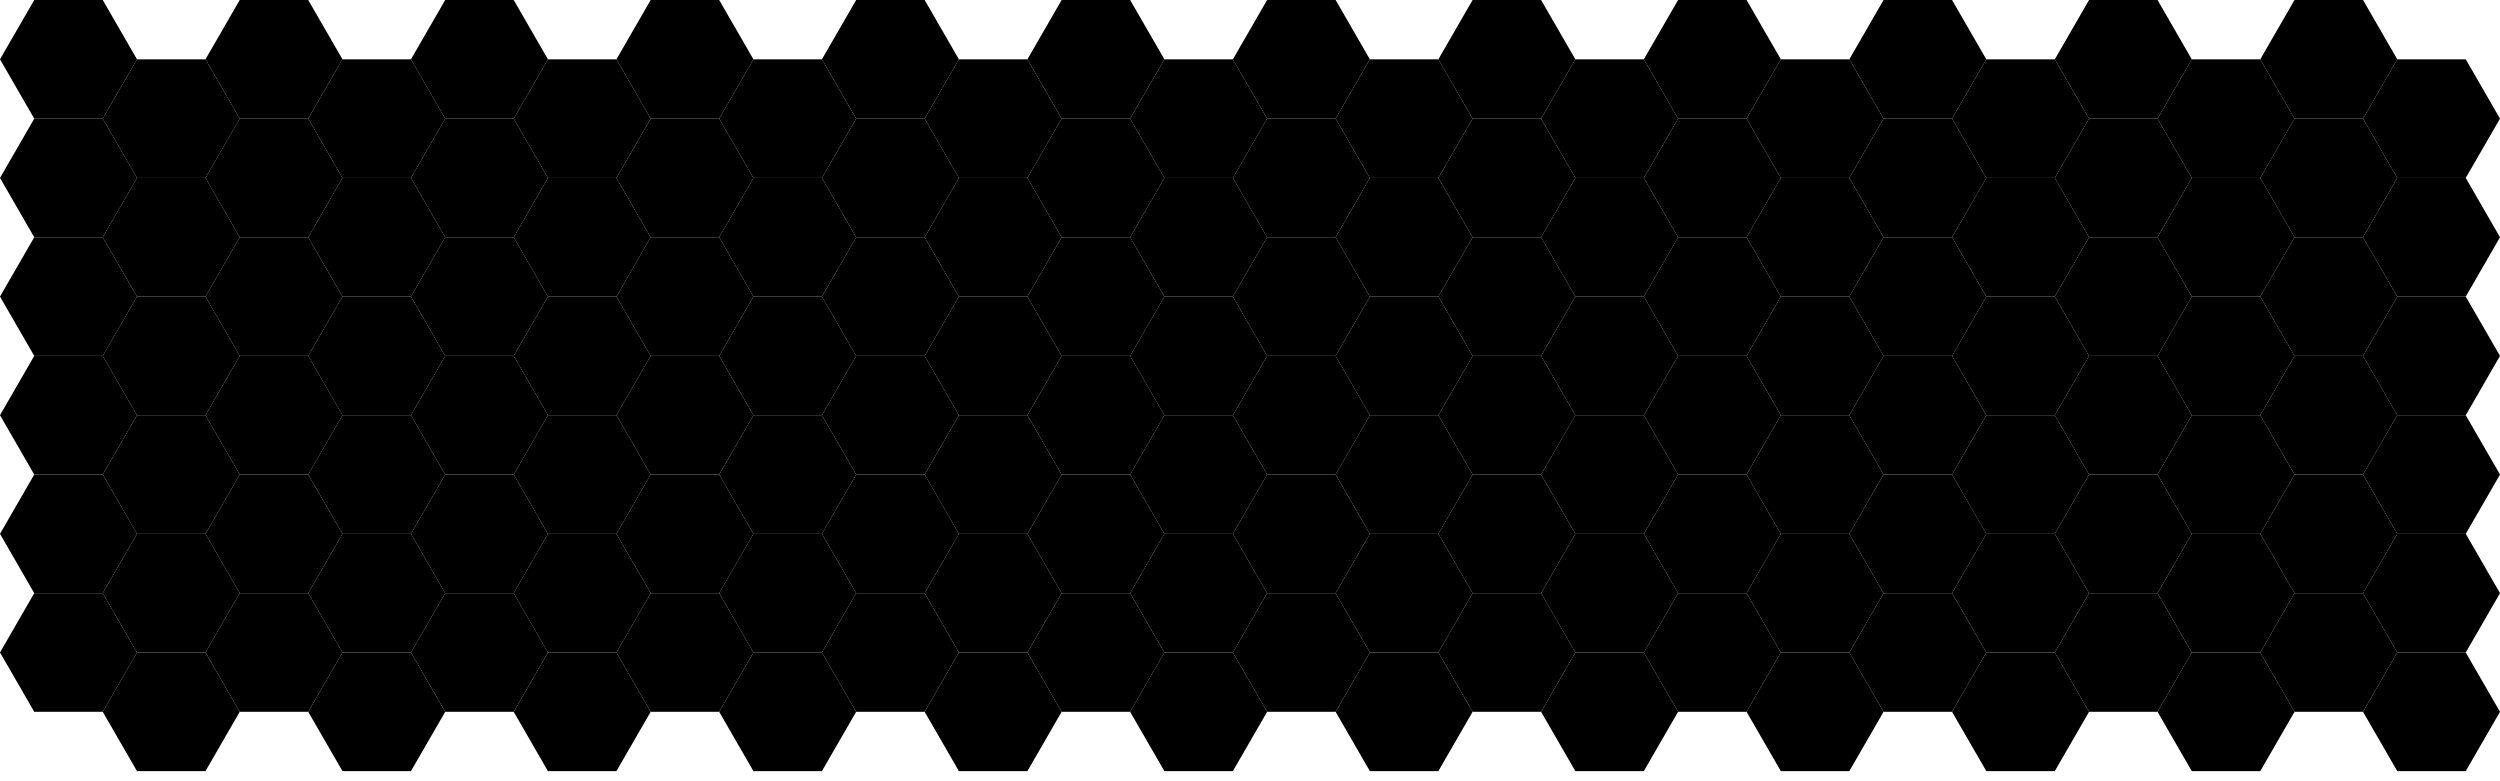 <?xml version="1.0" standalone="no"?>
<!DOCTYPE svg PUBLIC "-//W3C//DTD SVG 1.1//EN" "http://www.w3.org/Graphics/SVG/1.1/DTD/svg11.dtd">
<svg width="100%" height="100%" viewBox="0 0 262.8 82.06" xmlns="http://www.w3.org/2000/svg" version="1.1">
<desc>Hex grid</desc>
<g id="hexes">
<polygon id="0" class="hexy" points="14.4,6.235 10.8,12.471 3.6,12.471 0,6.235 3.6,1.72310050672309e-08 10.8,-2.153875833244e-08"/>
<polygon id="1" class="hexy" points="14.4,18.706 10.8,24.942 3.6,24.942 0,18.706 3.6,12.471 10.8,12.471"/>
<polygon id="2" class="hexy" points="14.4,31.177 10.8,37.412 3.6,37.412 0,31.177 3.6,24.942 10.8,24.942"/>
<polygon id="3" class="hexy" points="14.4,43.648 10.8,49.883 3.6,49.883 0,43.648 3.6,37.412 10.8,37.412"/>
<polygon id="4" class="hexy" points="14.4,56.118 10.8,62.354 3.6,62.354 0,56.118 3.6,49.883 10.8,49.883"/>
<polygon id="5" class="hexy" points="14.4,68.589 10.8,74.825 3.6,74.825 0,68.589 3.6,62.354 10.8,62.354"/>
<polygon id="24" class="hexy" points="25.2,12.471 21.6,18.706 14.4,18.706 10.8,12.471 14.4,6.235 21.6,6.235"/>
<polygon id="25" class="hexy" points="25.2,24.942 21.6,31.177 14.4,31.177 10.8,24.942 14.4,18.706 21.6,18.706"/>
<polygon id="26" class="hexy" points="25.2,37.412 21.6,43.648 14.4,43.648 10.8,37.412 14.4,31.177 21.6,31.177"/>
<polygon id="27" class="hexy" points="25.2,49.883 21.6,56.118 14.4,56.118 10.8,49.883 14.4,43.648 21.6,43.648"/>
<polygon id="28" class="hexy" points="25.2,62.354 21.6,68.589 14.4,68.589 10.8,62.354 14.4,56.118 21.6,56.118"/>
<polygon id="29" class="hexy" points="25.2,74.825 21.6,81.06 14.4,81.06 10.8,74.825 14.4,68.589 21.6,68.589"/>
<polygon id="48" class="hexy" points="36,6.235 32.4,12.471 25.2,12.471 21.6,6.235 25.2,1.72310050672309e-08 32.4,-2.153875833244e-08"/>
<polygon id="49" class="hexy" points="36,18.706 32.4,24.942 25.2,24.942 21.6,18.706 25.2,12.471 32.4,12.471"/>
<polygon id="50" class="hexy" points="36,31.177 32.4,37.412 25.2,37.412 21.6,31.177 25.2,24.942 32.4,24.942"/>
<polygon id="51" class="hexy" points="36,43.648 32.4,49.883 25.2,49.883 21.6,43.648 25.2,37.412 32.4,37.412"/>
<polygon id="52" class="hexy" points="36,56.118 32.4,62.354 25.2,62.354 21.6,56.118 25.2,49.883 32.4,49.883"/>
<polygon id="53" class="hexy" points="36,68.589 32.4,74.825 25.2,74.825 21.6,68.589 25.2,62.354 32.4,62.354"/>
<polygon id="72" class="hexy" points="46.8,12.471 43.2,18.706 36,18.706 32.4,12.471 36,6.235 43.2,6.235"/>
<polygon id="73" class="hexy" points="46.8,24.942 43.2,31.177 36,31.177 32.4,24.942 36,18.706 43.2,18.706"/>
<polygon id="74" class="hexy" points="46.8,37.412 43.2,43.648 36,43.648 32.4,37.412 36,31.177 43.2,31.177"/>
<polygon id="75" class="hexy" points="46.8,49.883 43.2,56.118 36,56.118 32.4,49.883 36,43.648 43.2,43.648"/>
<polygon id="76" class="hexy" points="46.8,62.354 43.2,68.589 36,68.589 32.4,62.354 36,56.118 43.2,56.118"/>
<polygon id="77" class="hexy" points="46.8,74.825 43.2,81.06 36,81.06 32.4,74.825 36,68.589 43.2,68.589"/>
<polygon id="96" class="hexy" points="57.6,6.235 54,12.471 46.8,12.471 43.2,6.235 46.8,1.72310050672309e-08 54,-2.153875833244e-08"/>
<polygon id="97" class="hexy" points="57.6,18.706 54,24.942 46.8,24.942 43.2,18.706 46.8,12.471 54,12.471"/>
<polygon id="98" class="hexy" points="57.6,31.177 54,37.412 46.8,37.412 43.2,31.177 46.8,24.942 54,24.942"/>
<polygon id="99" class="hexy" points="57.6,43.648 54,49.883 46.8,49.883 43.2,43.648 46.8,37.412 54,37.412"/>
<polygon id="100" class="hexy" points="57.6,56.118 54,62.354 46.8,62.354 43.2,56.118 46.8,49.883 54,49.883"/>
<polygon id="101" class="hexy" points="57.6,68.589 54,74.825 46.8,74.825 43.2,68.589 46.8,62.354 54,62.354"/>
<polygon id="120" class="hexy" points="68.4,12.471 64.8,18.706 57.6,18.706 54,12.471 57.6,6.235 64.8,6.235"/>
<polygon id="121" class="hexy" points="68.4,24.942 64.8,31.177 57.6,31.177 54,24.942 57.6,18.706 64.8,18.706"/>
<polygon id="122" class="hexy" points="68.4,37.412 64.8,43.648 57.6,43.648 54,37.412 57.6,31.177 64.8,31.177"/>
<polygon id="123" class="hexy" points="68.4,49.883 64.8,56.118 57.6,56.118 54,49.883 57.6,43.648 64.8,43.648"/>
<polygon id="124" class="hexy" points="68.4,62.354 64.8,68.589 57.6,68.589 54,62.354 57.6,56.118 64.8,56.118"/>
<polygon id="125" class="hexy" points="68.4,74.825 64.8,81.06 57.6,81.06 54,74.825 57.6,68.589 64.8,68.589"/>
<polygon id="144" class="hexy" points="79.2,6.235 75.6,12.471 68.4,12.471 64.8,6.235 68.4,1.72310050672309e-08 75.6,-2.153875833244e-08"/>
<polygon id="145" class="hexy" points="79.2,18.706 75.6,24.942 68.4,24.942 64.8,18.706 68.4,12.471 75.6,12.471"/>
<polygon id="146" class="hexy" points="79.2,31.177 75.6,37.412 68.4,37.412 64.8,31.177 68.4,24.942 75.6,24.942"/>
<polygon id="147" class="hexy" points="79.2,43.648 75.6,49.883 68.4,49.883 64.8,43.648 68.4,37.412 75.6,37.412"/>
<polygon id="148" class="hexy" points="79.2,56.118 75.6,62.354 68.4,62.354 64.8,56.118 68.4,49.883 75.6,49.883"/>
<polygon id="149" class="hexy" points="79.2,68.589 75.6,74.825 68.4,74.825 64.8,68.589 68.4,62.354 75.6,62.354"/>
<polygon id="168" class="hexy" points="90,12.471 86.4,18.706 79.2,18.706 75.6,12.471 79.2,6.235 86.4,6.235"/>
<polygon id="169" class="hexy" points="90,24.942 86.4,31.177 79.2,31.177 75.6,24.942 79.2,18.706 86.4,18.706"/>
<polygon id="170" class="hexy" points="90,37.412 86.4,43.648 79.2,43.648 75.6,37.412 79.2,31.177 86.4,31.177"/>
<polygon id="171" class="hexy" points="90,49.883 86.4,56.118 79.2,56.118 75.6,49.883 79.2,43.648 86.4,43.648"/>
<polygon id="172" class="hexy" points="90,62.354 86.4,68.589 79.2,68.589 75.6,62.354 79.2,56.118 86.4,56.118"/>
<polygon id="173" class="hexy" points="90,74.825 86.4,81.06 79.2,81.06 75.6,74.825 79.2,68.589 86.4,68.589"/>
<polygon id="192" class="hexy" points="100.8,6.235 97.2,12.471 90,12.471 86.4,6.235 90,1.72310050672309e-08 97.2,-2.153875833244e-08"/>
<polygon id="193" class="hexy" points="100.8,18.706 97.2,24.942 90,24.942 86.4,18.706 90,12.471 97.2,12.471"/>
<polygon id="194" class="hexy" points="100.8,31.177 97.2,37.412 90,37.412 86.4,31.177 90,24.942 97.2,24.942"/>
<polygon id="195" class="hexy" points="100.8,43.648 97.2,49.883 90,49.883 86.4,43.648 90,37.412 97.2,37.412"/>
<polygon id="196" class="hexy" points="100.8,56.118 97.2,62.354 90,62.354 86.4,56.118 90,49.883 97.2,49.883"/>
<polygon id="197" class="hexy" points="100.8,68.589 97.2,74.825 90,74.825 86.4,68.589 90,62.354 97.2,62.354"/>
<polygon id="216" class="hexy" points="111.6,12.471 108,18.706 100.8,18.706 97.2,12.471 100.8,6.235 108,6.235"/>
<polygon id="217" class="hexy" points="111.6,24.942 108,31.177 100.8,31.177 97.2,24.942 100.8,18.706 108,18.706"/>
<polygon id="218" class="hexy" points="111.6,37.412 108,43.648 100.8,43.648 97.2,37.412 100.8,31.177 108,31.177"/>
<polygon id="219" class="hexy" points="111.6,49.883 108,56.118 100.8,56.118 97.2,49.883 100.8,43.648 108,43.648"/>
<polygon id="220" class="hexy" points="111.6,62.354 108,68.589 100.8,68.589 97.2,62.354 100.8,56.118 108,56.118"/>
<polygon id="221" class="hexy" points="111.6,74.825 108,81.06 100.8,81.06 97.2,74.825 100.8,68.589 108,68.589"/>
<polygon id="240" class="hexy" points="122.4,6.235 118.8,12.471 111.6,12.471 108,6.235 111.6,1.72310050672309e-08 118.8,-2.153875833244e-08"/>
<polygon id="241" class="hexy" points="122.4,18.706 118.8,24.942 111.6,24.942 108,18.706 111.6,12.471 118.8,12.471"/>
<polygon id="242" class="hexy" points="122.4,31.177 118.8,37.412 111.6,37.412 108,31.177 111.6,24.942 118.8,24.942"/>
<polygon id="243" class="hexy" points="122.4,43.648 118.8,49.883 111.6,49.883 108,43.648 111.6,37.412 118.8,37.412"/>
<polygon id="244" class="hexy" points="122.4,56.118 118.8,62.354 111.6,62.354 108,56.118 111.6,49.883 118.8,49.883"/>
<polygon id="245" class="hexy" points="122.4,68.589 118.8,74.825 111.6,74.825 108,68.589 111.6,62.354 118.8,62.354"/>
<polygon id="264" class="hexy" points="133.2,12.471 129.6,18.706 122.4,18.706 118.8,12.471 122.4,6.235 129.6,6.235"/>
<polygon id="265" class="hexy" points="133.2,24.942 129.6,31.177 122.4,31.177 118.8,24.942 122.4,18.706 129.6,18.706"/>
<polygon id="266" class="hexy" points="133.2,37.412 129.6,43.648 122.4,43.648 118.8,37.412 122.4,31.177 129.6,31.177"/>
<polygon id="267" class="hexy" points="133.2,49.883 129.6,56.118 122.4,56.118 118.8,49.883 122.4,43.648 129.6,43.648"/>
<polygon id="268" class="hexy" points="133.2,62.354 129.6,68.589 122.4,68.589 118.8,62.354 122.4,56.118 129.6,56.118"/>
<polygon id="269" class="hexy" points="133.2,74.825 129.6,81.06 122.4,81.06 118.8,74.825 122.4,68.589 129.6,68.589"/>
<polygon id="288" class="hexy" points="144,6.235 140.4,12.471 133.2,12.471 129.6,6.235 133.2,1.72310050672309e-08 140.4,-2.153875833244e-08"/>
<polygon id="289" class="hexy" points="144,18.706 140.4,24.942 133.2,24.942 129.6,18.706 133.2,12.471 140.4,12.471"/>
<polygon id="290" class="hexy" points="144,31.177 140.4,37.412 133.2,37.412 129.6,31.177 133.2,24.942 140.4,24.942"/>
<polygon id="291" class="hexy" points="144,43.648 140.4,49.883 133.2,49.883 129.6,43.648 133.2,37.412 140.4,37.412"/>
<polygon id="292" class="hexy" points="144,56.118 140.4,62.354 133.2,62.354 129.6,56.118 133.2,49.883 140.4,49.883"/>
<polygon id="293" class="hexy" points="144,68.589 140.4,74.825 133.2,74.825 129.6,68.589 133.2,62.354 140.4,62.354"/>
<polygon id="312" class="hexy" points="154.8,12.471 151.2,18.706 144,18.706 140.4,12.471 144,6.235 151.2,6.235"/>
<polygon id="313" class="hexy" points="154.8,24.942 151.2,31.177 144,31.177 140.4,24.942 144,18.706 151.2,18.706"/>
<polygon id="314" class="hexy" points="154.8,37.412 151.2,43.648 144,43.648 140.4,37.412 144,31.177 151.2,31.177"/>
<polygon id="315" class="hexy" points="154.8,49.883 151.2,56.118 144,56.118 140.4,49.883 144,43.648 151.2,43.648"/>
<polygon id="316" class="hexy" points="154.8,62.354 151.2,68.589 144,68.589 140.4,62.354 144,56.118 151.2,56.118"/>
<polygon id="317" class="hexy" points="154.8,74.825 151.2,81.06 144,81.06 140.4,74.825 144,68.589 151.2,68.589"/>
<polygon id="336" class="hexy" points="165.6,6.235 162,12.471 154.8,12.471 151.2,6.235 154.8,1.72310050672309e-08 162,-2.153875833244e-08"/>
<polygon id="337" class="hexy" points="165.6,18.706 162,24.942 154.8,24.942 151.2,18.706 154.8,12.471 162,12.471"/>
<polygon id="338" class="hexy" points="165.6,31.177 162,37.412 154.8,37.412 151.2,31.177 154.8,24.942 162,24.942"/>
<polygon id="339" class="hexy" points="165.6,43.648 162,49.883 154.8,49.883 151.2,43.648 154.8,37.412 162,37.412"/>
<polygon id="340" class="hexy" points="165.6,56.118 162,62.354 154.8,62.354 151.2,56.118 154.8,49.883 162,49.883"/>
<polygon id="341" class="hexy" points="165.6,68.589 162,74.825 154.8,74.825 151.2,68.589 154.8,62.354 162,62.354"/>
<polygon id="360" class="hexy" points="176.4,12.471 172.8,18.706 165.6,18.706 162,12.471 165.6,6.235 172.8,6.235"/>
<polygon id="361" class="hexy" points="176.4,24.942 172.8,31.177 165.6,31.177 162,24.942 165.6,18.706 172.8,18.706"/>
<polygon id="362" class="hexy" points="176.4,37.412 172.8,43.648 165.6,43.648 162,37.412 165.6,31.177 172.8,31.177"/>
<polygon id="363" class="hexy" points="176.4,49.883 172.8,56.118 165.6,56.118 162,49.883 165.6,43.648 172.8,43.648"/>
<polygon id="364" class="hexy" points="176.4,62.354 172.8,68.589 165.6,68.589 162,62.354 165.6,56.118 172.8,56.118"/>
<polygon id="365" class="hexy" points="176.4,74.825 172.8,81.06 165.6,81.06 162,74.825 165.6,68.589 172.8,68.589"/>
<polygon id="384" class="hexy" points="187.2,6.235 183.6,12.471 176.4,12.471 172.8,6.235 176.4,1.72310050672309e-08 183.6,-2.153875833244e-08"/>
<polygon id="385" class="hexy" points="187.2,18.706 183.6,24.942 176.4,24.942 172.8,18.706 176.4,12.471 183.6,12.471"/>
<polygon id="386" class="hexy" points="187.2,31.177 183.6,37.412 176.4,37.412 172.8,31.177 176.4,24.942 183.6,24.942"/>
<polygon id="387" class="hexy" points="187.2,43.648 183.6,49.883 176.4,49.883 172.8,43.648 176.4,37.412 183.6,37.412"/>
<polygon id="388" class="hexy" points="187.2,56.118 183.6,62.354 176.4,62.354 172.8,56.118 176.4,49.883 183.6,49.883"/>
<polygon id="389" class="hexy" points="187.2,68.589 183.6,74.825 176.4,74.825 172.8,68.589 176.4,62.354 183.6,62.354"/>
<polygon id="408" class="hexy" points="198,12.471 194.4,18.706 187.2,18.706 183.6,12.471 187.2,6.235 194.4,6.235"/>
<polygon id="409" class="hexy" points="198,24.942 194.4,31.177 187.2,31.177 183.6,24.942 187.2,18.706 194.4,18.706"/>
<polygon id="410" class="hexy" points="198,37.412 194.4,43.648 187.2,43.648 183.6,37.412 187.2,31.177 194.4,31.177"/>
<polygon id="411" class="hexy" points="198,49.883 194.4,56.118 187.2,56.118 183.6,49.883 187.2,43.648 194.4,43.648"/>
<polygon id="412" class="hexy" points="198,62.354 194.4,68.589 187.2,68.589 183.6,62.354 187.2,56.118 194.4,56.118"/>
<polygon id="413" class="hexy" points="198,74.825 194.4,81.06 187.2,81.06 183.6,74.825 187.2,68.589 194.4,68.589"/>
<polygon id="432" class="hexy" points="208.8,6.235 205.2,12.471 198,12.471 194.4,6.235 198,1.72310050672309e-08 205.2,-2.153875833244e-08"/>
<polygon id="433" class="hexy" points="208.8,18.706 205.2,24.942 198,24.942 194.4,18.706 198,12.471 205.2,12.471"/>
<polygon id="434" class="hexy" points="208.8,31.177 205.2,37.412 198,37.412 194.4,31.177 198,24.942 205.2,24.942"/>
<polygon id="435" class="hexy" points="208.8,43.648 205.2,49.883 198,49.883 194.4,43.648 198,37.412 205.2,37.412"/>
<polygon id="436" class="hexy" points="208.8,56.118 205.2,62.354 198,62.354 194.4,56.118 198,49.883 205.2,49.883"/>
<polygon id="437" class="hexy" points="208.8,68.589 205.2,74.825 198,74.825 194.4,68.589 198,62.354 205.2,62.354"/>
<polygon id="456" class="hexy" points="219.6,12.471 216,18.706 208.8,18.706 205.2,12.471 208.8,6.235 216,6.235"/>
<polygon id="457" class="hexy" points="219.6,24.942 216,31.177 208.8,31.177 205.2,24.942 208.8,18.706 216,18.706"/>
<polygon id="458" class="hexy" points="219.6,37.412 216,43.648 208.8,43.648 205.2,37.412 208.8,31.177 216,31.177"/>
<polygon id="459" class="hexy" points="219.6,49.883 216,56.118 208.8,56.118 205.2,49.883 208.8,43.648 216,43.648"/>
<polygon id="460" class="hexy" points="219.6,62.354 216,68.589 208.8,68.589 205.2,62.354 208.8,56.118 216,56.118"/>
<polygon id="461" class="hexy" points="219.6,74.825 216,81.06 208.8,81.06 205.2,74.825 208.8,68.589 216,68.589"/>
<polygon id="480" class="hexy" points="230.4,6.235 226.8,12.471 219.6,12.471 216,6.235 219.6,1.72310050672309e-08 226.8,-2.153875833244e-08"/>
<polygon id="481" class="hexy" points="230.4,18.706 226.8,24.942 219.6,24.942 216,18.706 219.6,12.471 226.8,12.471"/>
<polygon id="482" class="hexy" points="230.4,31.177 226.8,37.412 219.6,37.412 216,31.177 219.6,24.942 226.8,24.942"/>
<polygon id="483" class="hexy" points="230.4,43.648 226.8,49.883 219.6,49.883 216,43.648 219.6,37.412 226.8,37.412"/>
<polygon id="484" class="hexy" points="230.4,56.118 226.8,62.354 219.6,62.354 216,56.118 219.6,49.883 226.8,49.883"/>
<polygon id="485" class="hexy" points="230.4,68.589 226.8,74.825 219.6,74.825 216,68.589 219.6,62.354 226.8,62.354"/>
<polygon id="504" class="hexy" points="241.2,12.471 237.6,18.706 230.4,18.706 226.8,12.471 230.4,6.235 237.6,6.235"/>
<polygon id="505" class="hexy" points="241.2,24.942 237.6,31.177 230.4,31.177 226.8,24.942 230.4,18.706 237.6,18.706"/>
<polygon id="506" class="hexy" points="241.2,37.412 237.6,43.648 230.4,43.648 226.8,37.412 230.4,31.177 237.6,31.177"/>
<polygon id="507" class="hexy" points="241.2,49.883 237.6,56.118 230.4,56.118 226.8,49.883 230.4,43.648 237.6,43.648"/>
<polygon id="508" class="hexy" points="241.2,62.354 237.6,68.589 230.4,68.589 226.8,62.354 230.4,56.118 237.6,56.118"/>
<polygon id="509" class="hexy" points="241.2,74.825 237.6,81.06 230.4,81.06 226.8,74.825 230.4,68.589 237.6,68.589"/>
<polygon id="528" class="hexy" points="252,6.235 248.4,12.471 241.2,12.471 237.6,6.235 241.2,1.72310050672309e-08 248.4,-2.153875833244e-08"/>
<polygon id="529" class="hexy" points="252,18.706 248.4,24.942 241.2,24.942 237.6,18.706 241.2,12.471 248.4,12.471"/>
<polygon id="530" class="hexy" points="252,31.177 248.4,37.412 241.2,37.412 237.6,31.177 241.2,24.942 248.4,24.942"/>
<polygon id="531" class="hexy" points="252,43.648 248.4,49.883 241.2,49.883 237.6,43.648 241.2,37.412 248.4,37.412"/>
<polygon id="532" class="hexy" points="252,56.118 248.4,62.354 241.2,62.354 237.6,56.118 241.2,49.883 248.4,49.883"/>
<polygon id="533" class="hexy" points="252,68.589 248.4,74.825 241.2,74.825 237.6,68.589 241.2,62.354 248.4,62.354"/>
<polygon id="552" class="hexy" points="262.8,12.471 259.2,18.706 252,18.706 248.4,12.471 252,6.235 259.2,6.235"/>
<polygon id="553" class="hexy" points="262.8,24.942 259.2,31.177 252,31.177 248.4,24.942 252,18.706 259.2,18.706"/>
<polygon id="554" class="hexy" points="262.8,37.412 259.2,43.648 252,43.648 248.4,37.412 252,31.177 259.2,31.177"/>
<polygon id="555" class="hexy" points="262.8,49.883 259.2,56.118 252,56.118 248.4,49.883 252,43.648 259.2,43.648"/>
<polygon id="556" class="hexy" points="262.8,62.354 259.2,68.589 252,68.589 248.4,62.354 252,56.118 259.2,56.118"/>
<polygon id="557" class="hexy" points="262.8,74.825 259.2,81.06 252,81.06 248.4,74.825 252,68.589 259.2,68.589"/>
</g>
</svg>
